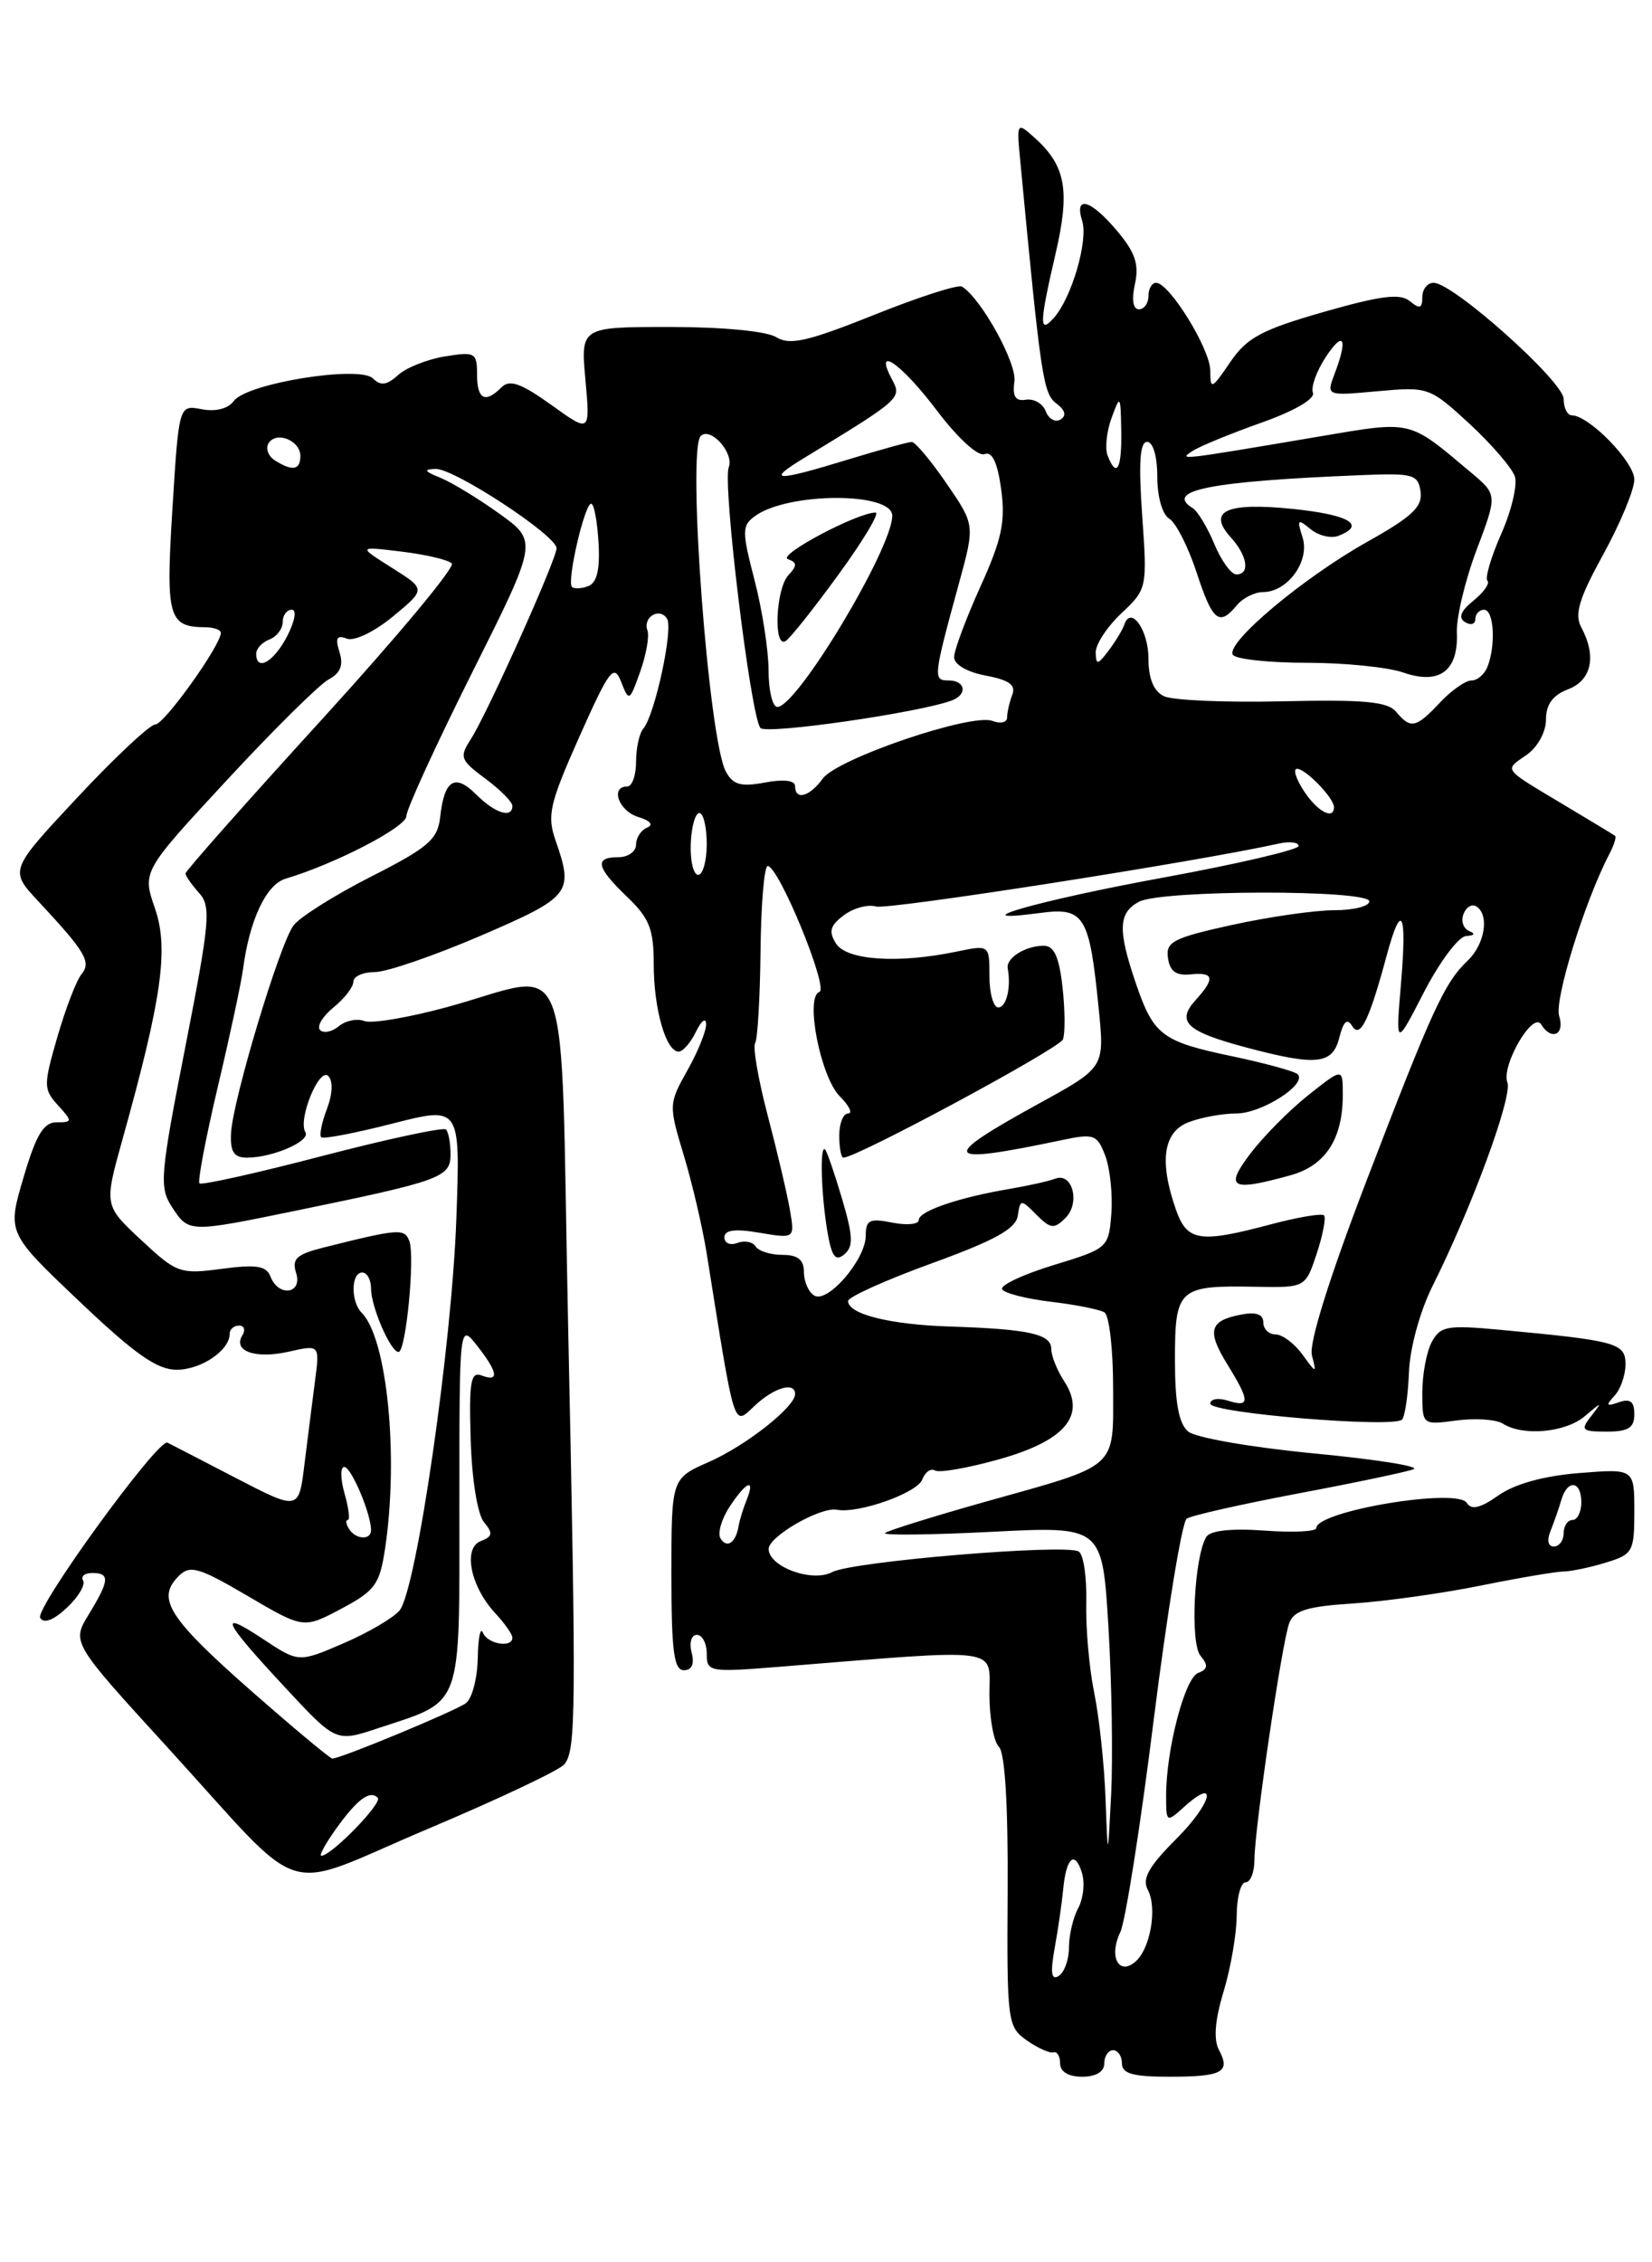 <?xml version="1.0" encoding="UTF-8" standalone="no"?>
<!DOCTYPE svg PUBLIC "-//W3C//DTD SVG 1.1//EN" "http://www.w3.org/Graphics/SVG/1.1/DTD/svg11.dtd" >
<svg xmlns="http://www.w3.org/2000/svg" xmlns:xlink="http://www.w3.org/1999/xlink" version="1.1" viewBox="0 0 187 256">
 <g >
 <path fill="currentColor"
d=" M 125.00 233.50 C 125.00 232.68 125.45 232.00 126.00 232.00 C 126.55 232.00 127.00 232.68 127.00 233.50 C 127.00 234.65 128.26 235.00 132.33 235.00 C 138.37 235.00 139.33 234.49 137.98 231.97 C 137.35 230.78 137.52 228.61 138.51 225.35 C 139.32 222.68 139.98 218.81 139.99 216.75 C 140.00 214.69 140.45 213.00 141.00 213.00 C 141.55 213.00 142.00 211.84 142.00 210.43 C 142.00 207.00 145.09 185.98 145.93 183.69 C 146.45 182.25 147.96 181.78 153.13 181.45 C 156.72 181.22 163.22 180.31 167.58 179.43 C 171.94 178.55 176.18 177.83 177.00 177.83 C 177.82 177.82 179.96 177.38 181.75 176.83 C 184.83 175.90 185.00 175.59 185.00 171.02 C 185.00 166.19 185.00 166.19 178.75 166.69 C 174.75 167.01 171.47 167.92 169.63 169.21 C 167.58 170.66 166.56 170.90 166.04 170.07 C 164.96 168.32 149.00 170.99 149.00 172.92 C 149.00 173.31 146.36 173.44 143.13 173.20 C 139.39 172.93 137.00 173.19 136.55 173.91 C 135.18 176.14 134.69 185.92 135.89 187.36 C 136.79 188.45 136.73 188.89 135.62 189.31 C 134.11 189.89 132.00 197.99 132.00 203.20 C 132.00 206.25 132.04 206.27 134.01 204.49 C 137.94 200.93 137.21 204.03 133.16 208.08 C 130.02 211.22 129.25 212.60 129.93 213.86 C 131.03 215.93 130.21 220.58 128.48 222.02 C 126.60 223.58 125.50 221.35 126.81 218.65 C 127.39 217.47 129.10 206.60 130.61 194.50 C 132.13 182.40 133.80 172.21 134.33 171.85 C 134.86 171.49 140.51 170.22 146.89 169.01 C 153.28 167.81 159.18 166.57 160.00 166.26 C 160.82 165.94 155.77 165.14 148.76 164.47 C 141.75 163.80 135.33 162.69 134.51 162.00 C 133.43 161.11 133.00 158.78 133.00 153.85 C 133.00 145.80 133.40 145.44 142.14 145.61 C 147.77 145.71 147.77 145.71 149.05 141.85 C 149.75 139.73 150.12 137.78 149.87 137.53 C 149.61 137.28 146.95 137.73 143.95 138.52 C 135.76 140.71 134.37 140.49 133.10 136.85 C 131.19 131.38 131.68 128.07 134.57 126.98 C 135.98 126.44 138.40 126.00 139.95 126.00 C 142.82 126.00 148.01 122.68 146.89 121.56 C 146.56 121.23 143.27 120.33 139.59 119.55 C 131.50 117.86 130.59 117.17 128.57 111.26 C 126.51 105.22 126.59 103.29 128.93 102.04 C 131.46 100.69 155.00 100.65 155.00 102.00 C 155.00 102.55 153.21 103.00 151.03 103.00 C 148.84 103.00 143.65 103.75 139.48 104.66 C 132.80 106.13 131.94 106.57 132.21 108.41 C 132.42 109.91 133.14 110.43 134.75 110.26 C 137.43 109.98 137.58 110.71 135.32 113.19 C 133.12 115.63 134.30 116.73 141.10 118.54 C 149.04 120.65 150.85 120.46 151.61 117.40 C 152.08 115.55 152.50 115.18 153.07 116.12 C 153.97 117.56 154.99 115.45 156.97 108.12 C 158.64 101.92 159.28 103.15 158.59 111.25 C 157.98 118.50 157.98 118.50 161.20 112.25 C 162.98 108.81 165.12 105.96 165.96 105.92 C 166.91 105.87 167.04 105.65 166.31 105.36 C 165.65 105.09 165.36 104.23 165.66 103.44 C 165.96 102.65 166.61 102.26 167.10 102.56 C 168.62 103.50 168.10 106.83 166.13 108.71 C 163.49 111.23 162.13 114.19 154.59 133.86 C 150.46 144.64 148.15 152.03 148.50 153.36 C 149.04 155.46 149.02 155.46 147.41 153.25 C 146.50 152.01 145.14 151.00 144.38 151.00 C 143.62 151.00 143.00 150.39 143.00 149.64 C 143.00 148.72 142.18 148.43 140.49 148.76 C 136.90 149.44 136.58 150.58 138.93 154.39 C 141.51 158.57 141.52 159.30 139.00 158.50 C 137.90 158.15 137.00 158.30 137.00 158.84 C 137.00 159.90 157.71 161.62 158.70 160.64 C 159.03 160.30 159.39 157.88 159.49 155.26 C 159.60 152.51 160.73 148.39 162.17 145.50 C 166.62 136.61 171.23 124.05 170.63 122.49 C 169.91 120.60 173.51 114.39 174.45 115.92 C 175.62 117.81 177.16 117.09 176.49 114.97 C 175.92 113.16 179.39 101.96 182.17 96.65 C 182.70 95.64 182.99 94.70 182.82 94.58 C 182.64 94.45 180.03 92.87 177.00 91.06 C 169.99 86.86 170.25 87.21 172.81 85.42 C 174.06 84.55 175.00 82.82 175.00 81.42 C 175.00 79.71 175.77 78.66 177.50 78.00 C 180.17 76.98 180.75 74.27 178.99 70.98 C 178.20 69.51 178.74 67.72 181.49 62.72 C 183.42 59.21 185.00 55.40 185.00 54.26 C 185.00 52.27 179.86 47.00 177.92 47.00 C 177.42 47.00 177.00 46.17 177.00 45.15 C 177.00 43.18 164.49 32.00 162.28 32.00 C 161.58 32.00 161.00 32.73 161.00 33.62 C 161.00 34.90 160.70 35.00 159.59 34.08 C 158.50 33.17 156.31 33.45 149.84 35.30 C 142.80 37.32 141.15 38.20 139.25 40.99 C 137.16 44.06 137.00 44.13 137.00 41.95 C 137.00 39.51 132.37 32.00 130.86 32.00 C 130.39 32.00 130.00 32.67 130.00 33.50 C 130.00 34.33 129.51 35.00 128.92 35.00 C 128.25 35.00 128.08 33.91 128.47 32.14 C 128.96 29.92 128.50 28.56 126.46 26.14 C 123.47 22.58 121.56 22.03 122.50 25.00 C 123.20 27.22 121.31 33.70 119.30 35.96 C 117.61 37.87 117.64 36.66 119.50 28.64 C 121.14 21.56 120.64 18.77 117.15 15.62 C 115.06 13.75 115.06 13.75 115.53 18.62 C 117.81 42.67 118.09 44.55 119.57 45.65 C 120.58 46.41 120.75 47.04 120.05 47.47 C 119.47 47.83 118.71 47.42 118.38 46.55 C 118.05 45.68 117.04 45.09 116.14 45.23 C 114.94 45.43 114.59 44.87 114.83 43.17 C 115.12 41.10 111.07 33.78 108.89 32.43 C 108.47 32.17 103.98 33.61 98.93 35.64 C 91.43 38.64 89.39 39.10 87.88 38.16 C 86.79 37.48 81.83 37.00 75.87 37.00 C 65.72 37.00 65.72 37.00 66.27 42.99 C 66.81 48.99 66.81 48.99 62.39 45.81 C 58.98 43.37 57.69 42.91 56.78 43.82 C 54.91 45.69 54.00 45.21 54.00 42.37 C 54.00 39.90 53.77 39.78 50.38 40.33 C 48.38 40.65 45.99 41.60 45.06 42.44 C 43.80 43.59 43.09 43.69 42.23 42.83 C 40.71 41.31 27.94 43.37 26.47 45.37 C 25.83 46.25 24.42 46.61 22.84 46.31 C 20.25 45.81 20.25 45.81 19.52 57.53 C 18.75 69.85 19.05 70.95 23.25 70.98 C 24.21 70.99 25.00 71.27 25.00 71.61 C 25.00 73.02 18.57 82.00 17.58 81.98 C 16.99 81.97 13.03 85.67 8.78 90.22 C 1.06 98.48 1.06 98.48 4.34 101.99 C 9.70 107.74 10.36 108.86 9.22 110.25 C 8.65 110.94 7.43 114.12 6.50 117.32 C 4.91 122.82 4.91 123.25 6.56 125.07 C 8.23 126.91 8.22 127.00 6.40 127.00 C 4.93 127.00 4.08 128.42 2.66 133.25 C 0.81 139.50 0.81 139.50 8.97 147.25 C 15.25 153.22 17.78 155.00 19.99 155.00 C 22.77 155.00 26.00 152.81 26.00 150.93 C 26.00 150.42 26.48 150.00 27.06 150.00 C 27.64 150.00 27.81 150.50 27.43 151.11 C 26.33 152.90 28.92 153.81 32.70 152.95 C 36.20 152.16 36.20 152.16 35.65 156.33 C 35.35 158.62 34.82 162.85 34.46 165.72 C 33.82 170.94 33.82 170.94 26.66 167.23 C 22.72 165.19 19.26 163.39 18.96 163.25 C 17.93 162.72 3.90 182.03 4.55 183.08 C 4.97 183.76 6.07 183.34 7.57 181.93 C 8.87 180.71 9.70 179.32 9.41 178.85 C 9.12 178.38 9.58 178.00 10.44 178.00 C 12.47 178.00 12.40 178.83 10.05 182.68 C 8.11 185.86 8.11 185.86 18.91 197.68 C 35.05 215.35 31.33 214.18 48.33 207.00 C 56.32 203.63 63.31 200.33 63.87 199.66 C 65.21 198.04 65.24 194.02 64.30 149.50 C 63.38 105.80 65.01 110.02 50.62 113.96 C 46.29 115.14 42.07 115.86 41.24 115.54 C 40.42 115.22 39.12 115.49 38.35 116.13 C 37.58 116.76 36.63 116.96 36.23 116.56 C 35.83 116.16 36.51 115.01 37.75 114.00 C 38.99 113.00 40.00 111.69 40.00 111.09 C 40.00 110.49 41.09 110.00 42.43 110.00 C 43.76 110.00 49.16 108.14 54.43 105.88 C 64.63 101.48 64.96 101.06 62.89 95.11 C 61.90 92.28 62.20 90.97 65.58 83.37 C 69.00 75.71 69.49 75.07 70.31 77.16 C 71.20 79.43 71.26 79.40 72.47 76.00 C 73.15 74.08 73.52 71.98 73.29 71.35 C 72.73 69.83 74.68 68.67 75.51 70.02 C 76.23 71.18 74.12 80.94 72.82 82.45 C 72.37 82.97 72.00 84.66 72.00 86.20 C 72.00 87.74 71.55 89.00 71.00 89.00 C 69.04 89.00 70.04 91.78 72.25 92.45 C 73.61 92.87 74.01 93.34 73.25 93.65 C 72.56 93.93 72.00 94.80 72.00 95.58 C 72.00 96.36 71.10 97.00 70.00 97.00 C 67.24 97.00 67.49 98.14 71.00 101.50 C 73.51 103.90 74.00 105.15 74.00 109.12 C 74.00 114.17 75.38 119.00 76.82 119.00 C 77.30 119.00 78.18 117.99 78.78 116.75 C 79.38 115.51 79.90 115.11 79.93 115.86 C 79.97 116.61 79.02 118.97 77.83 121.09 C 75.69 124.90 75.68 125.04 77.40 130.73 C 78.36 133.90 79.53 138.92 80.00 141.87 C 83.25 162.22 82.98 161.36 85.42 159.08 C 87.62 157.01 90.00 156.32 90.00 157.75 C 90.00 159.21 84.45 163.58 80.25 165.43 C 76.00 167.30 76.00 167.30 76.00 178.15 C 76.00 186.81 76.28 189.00 77.41 189.00 C 78.32 189.00 78.63 188.30 78.29 187.00 C 78.00 185.88 78.26 185.00 78.88 185.00 C 79.50 185.00 80.00 185.96 80.00 187.14 C 80.00 189.20 80.28 189.25 88.25 188.61 C 113.78 186.55 112.00 186.32 112.00 191.74 C 112.00 194.41 112.48 197.08 113.08 197.68 C 113.76 198.36 114.12 204.34 114.06 214.02 C 113.97 228.80 114.04 229.34 116.23 230.89 C 117.48 231.76 118.84 232.38 119.25 232.24 C 119.66 232.11 120.00 232.68 120.00 233.50 C 120.00 234.43 120.94 235.00 122.50 235.00 C 124.06 235.00 125.00 234.43 125.00 233.50 Z  M 179.40 160.25 C 181.37 158.58 181.40 158.58 180.11 160.25 C 178.88 161.83 179.05 162.00 181.88 162.00 C 184.32 162.00 185.00 161.57 185.00 160.03 C 185.00 158.59 184.53 158.23 183.25 158.68 C 181.82 159.18 181.73 159.05 182.75 157.95 C 183.44 157.21 184.00 155.60 184.00 154.39 C 184.00 151.98 183.02 151.71 169.82 150.48 C 163.81 149.92 163.04 150.06 162.07 151.86 C 161.48 152.97 161.00 155.53 161.00 157.57 C 161.00 161.26 161.00 161.26 164.87 160.74 C 167.00 160.46 169.37 160.62 170.12 161.10 C 172.41 162.55 177.21 162.11 179.40 160.25 Z  M 146.09 132.99 C 150.05 131.89 152.00 128.88 152.00 123.87 C 152.00 120.83 152.00 120.83 148.14 123.89 C 146.01 125.57 143.07 128.54 141.59 130.47 C 138.56 134.45 139.31 134.87 146.09 132.99 Z  M 119.39 220.41 C 119.78 218.26 120.21 215.28 120.35 213.78 C 120.69 210.20 121.66 209.34 122.46 211.89 C 122.82 213.01 122.64 214.81 122.06 215.90 C 121.47 216.98 121.00 219.00 121.00 220.38 C 121.00 221.75 120.48 223.20 119.84 223.60 C 119.00 224.12 118.88 223.25 119.39 220.41 Z  M 37.98 207.03 C 40.40 203.63 41.86 202.53 42.76 203.43 C 43.34 204.01 37.51 210.00 36.37 210.00 C 36.09 210.00 36.82 208.66 37.98 207.03 Z  M 125.14 203.50 C 125.00 199.65 124.42 194.25 123.85 191.50 C 123.29 188.75 122.89 184.18 122.96 181.33 C 123.03 178.49 122.65 175.90 122.11 175.57 C 120.66 174.67 96.44 176.69 94.19 177.90 C 91.95 179.10 87.02 177.30 87.01 175.28 C 87.00 173.86 92.90 170.48 94.74 170.84 C 97.14 171.31 103.80 168.96 104.39 167.43 C 104.72 166.57 105.37 166.11 105.84 166.40 C 106.31 166.69 109.58 166.12 113.10 165.13 C 120.60 163.02 122.99 160.16 120.46 156.30 C 119.66 155.07 119.00 153.43 119.00 152.65 C 119.00 150.96 116.48 150.40 107.54 150.11 C 100.71 149.89 96.00 148.71 96.00 147.22 C 96.00 146.77 100.26 144.85 105.46 142.96 C 112.60 140.37 114.99 139.05 115.21 137.57 C 115.49 135.69 115.56 135.68 117.32 137.46 C 118.92 139.06 119.32 139.11 120.61 137.82 C 122.31 136.12 121.40 132.63 119.44 133.38 C 118.73 133.66 116.42 134.17 114.32 134.53 C 108.54 135.50 104.00 137.05 104.00 138.05 C 104.00 138.55 102.65 138.68 101.00 138.35 C 98.44 137.84 98.00 138.05 98.00 139.82 C 98.00 142.52 93.68 147.54 92.16 146.60 C 91.52 146.21 91.00 145.01 91.00 143.94 C 91.00 142.55 90.31 142.00 88.56 142.00 C 87.22 142.00 85.85 141.57 85.53 141.04 C 85.20 140.52 84.28 140.34 83.47 140.65 C 82.66 140.96 82.00 140.68 82.00 140.02 C 82.00 139.18 83.19 139.02 85.99 139.50 C 89.98 140.17 89.98 140.17 89.40 136.84 C 89.08 135.00 87.95 130.21 86.89 126.18 C 85.83 122.15 85.20 118.49 85.48 118.04 C 85.76 117.59 86.03 112.89 86.09 107.61 C 86.14 102.32 86.51 98.00 86.90 98.00 C 88.15 98.00 93.85 111.88 92.75 112.25 C 91.10 112.80 92.88 121.88 95.07 124.07 C 96.13 125.13 96.55 126.00 96.00 126.00 C 95.45 126.00 95.00 127.12 95.00 128.50 C 95.00 129.88 95.21 131.00 95.47 131.00 C 96.99 131.00 119.92 118.65 120.32 117.62 C 120.58 116.93 120.56 114.26 120.27 111.68 C 119.88 108.24 119.31 107.00 118.12 107.02 C 116.03 107.04 113.85 108.43 114.07 109.59 C 114.47 111.74 113.92 114.00 113.00 114.00 C 112.45 114.00 112.00 112.40 112.00 110.45 C 112.00 106.91 112.00 106.91 108.25 107.69 C 101.64 109.06 95.85 108.67 94.64 106.78 C 93.77 105.41 93.96 104.74 95.52 103.57 C 96.61 102.75 98.25 102.31 99.17 102.58 C 100.50 102.98 135.48 97.52 144.75 95.46 C 145.99 95.19 147.00 95.31 147.00 95.73 C 147.00 96.15 140.20 97.74 131.88 99.27 C 117.58 101.88 108.10 104.59 117.73 103.31 C 122.75 102.64 123.32 103.58 124.37 114.15 C 125.04 120.80 125.04 120.80 117.58 124.89 C 106.13 131.18 106.59 131.88 120.31 128.99 C 123.82 128.25 124.20 128.39 125.11 130.78 C 125.65 132.21 125.96 135.15 125.80 137.31 C 125.50 141.21 125.44 141.27 119.22 143.17 C 115.76 144.23 113.16 145.46 113.44 145.90 C 113.72 146.35 116.22 146.98 118.99 147.31 C 121.77 147.64 124.49 148.18 125.02 148.51 C 125.56 148.85 126.00 152.68 126.00 157.02 C 126.00 166.37 126.80 165.66 111.46 169.96 C 105.53 171.63 100.45 173.22 100.18 173.48 C 99.91 173.75 105.34 173.69 112.24 173.34 C 124.78 172.70 124.78 172.70 125.47 184.10 C 125.85 190.37 125.98 198.88 125.78 203.00 C 125.40 210.50 125.40 210.50 125.14 203.50 Z  M 95.33 135.69 C 94.48 132.83 93.62 130.31 93.40 130.08 C 92.79 129.45 92.94 135.02 93.64 139.26 C 94.13 142.19 94.55 142.79 95.56 141.95 C 96.62 141.07 96.57 139.92 95.33 135.69 Z  M 30.88 193.47 C 19.06 183.24 17.53 181.05 20.24 178.33 C 21.51 177.07 22.50 177.35 28.02 180.59 C 34.36 184.31 34.36 184.31 38.64 182.04 C 42.46 180.01 42.98 179.29 43.59 175.23 C 45.15 164.81 43.83 151.46 40.94 148.55 C 39.69 147.29 39.73 144.00 41.00 144.00 C 41.55 144.00 42.00 144.81 42.00 145.80 C 42.00 147.88 44.21 152.98 45.11 152.99 C 45.95 153.00 47.00 142.17 46.33 140.42 C 45.78 138.99 45.13 139.04 36.70 141.15 C 33.56 141.94 33.01 142.44 33.52 144.05 C 34.27 146.42 31.53 146.81 30.62 144.46 C 30.15 143.24 29.03 143.06 25.10 143.58 C 20.38 144.21 20.00 144.07 15.98 140.32 C 11.78 136.41 11.78 136.41 13.86 128.95 C 18.33 112.94 19.12 107.37 17.54 102.79 C 16.10 98.62 16.10 98.62 25.69 88.27 C 30.96 82.58 36.13 77.47 37.18 76.90 C 38.54 76.17 38.90 75.28 38.43 73.79 C 37.93 72.20 38.12 71.83 39.26 72.27 C 40.09 72.59 42.37 71.50 44.48 69.76 C 48.21 66.68 48.21 66.68 44.36 64.25 C 40.50 61.82 40.50 61.82 45.46 62.42 C 48.19 62.75 50.74 63.35 51.14 63.76 C 51.54 64.17 44.92 72.11 36.43 81.42 C 27.94 90.72 21.00 98.56 21.00 98.84 C 21.00 99.12 21.69 100.10 22.53 101.04 C 23.91 102.56 23.76 104.27 20.98 118.46 C 18.12 133.04 18.01 134.36 19.47 136.59 C 21.38 139.50 21.33 139.50 33.64 136.97 C 49.92 133.62 51.00 133.23 51.00 130.63 C 51.00 129.37 50.77 128.10 50.48 127.81 C 50.20 127.53 43.89 128.88 36.48 130.81 C 29.06 132.75 22.81 134.14 22.58 133.91 C 22.35 133.69 23.29 128.77 24.65 123.00 C 26.02 117.22 27.30 111.25 27.50 109.73 C 28.23 104.14 30.12 100.10 32.31 99.44 C 37.92 97.77 46.00 93.59 46.00 92.35 C 46.00 91.59 49.35 84.29 53.44 76.12 C 60.88 61.26 60.88 61.26 56.53 58.13 C 54.13 56.41 51.12 54.58 49.84 54.06 C 48.02 53.33 47.90 53.11 49.30 53.06 C 51.39 52.99 63.00 60.60 63.00 62.04 C 63.00 63.29 55.11 80.86 53.28 83.67 C 51.98 85.67 52.11 86.02 54.94 88.11 C 56.62 89.36 58.00 90.74 58.00 91.19 C 58.00 92.65 56.04 92.04 53.90 89.90 C 51.49 87.49 50.29 88.24 49.83 92.44 C 49.54 95.00 48.50 95.90 42.00 99.20 C 37.88 101.29 33.93 103.78 33.22 104.73 C 31.63 106.88 26.33 124.53 26.15 128.25 C 26.05 130.34 26.48 131.00 27.95 131.00 C 30.87 131.00 35.19 129.12 34.57 128.12 C 33.69 126.70 36.13 120.73 37.16 121.76 C 37.71 122.31 37.65 123.79 37.01 125.48 C 36.42 127.02 36.13 128.46 36.36 128.69 C 36.59 128.92 40.22 128.22 44.44 127.14 C 52.11 125.18 52.11 125.18 51.66 137.84 C 51.15 152.27 47.14 179.96 45.22 182.25 C 44.51 183.09 41.66 184.76 38.87 185.96 C 33.81 188.14 33.81 188.14 29.79 185.48 C 24.59 182.04 25.17 183.32 32.27 190.95 C 38.03 197.15 38.03 197.15 42.81 195.56 C 52.49 192.35 52.00 193.70 52.00 170.31 C 52.00 149.73 52.00 149.73 54.00 152.27 C 56.37 155.29 56.55 156.42 54.52 155.65 C 53.28 155.17 53.08 156.35 53.28 162.89 C 53.41 167.40 54.05 171.36 54.78 172.24 C 55.83 173.50 55.76 173.88 54.42 174.39 C 52.37 175.18 53.26 179.54 56.07 182.56 C 57.13 183.70 58.00 184.94 58.00 185.31 C 58.00 186.52 55.19 186.05 54.66 184.75 C 54.38 184.06 54.12 185.36 54.08 187.63 C 54.04 189.90 53.44 192.19 52.75 192.72 C 51.65 193.57 38.56 199.00 37.62 199.00 C 37.42 199.00 34.38 196.51 30.88 193.47 Z  M 81.56 174.09 C 81.21 173.52 81.66 171.92 82.57 170.53 C 84.48 167.61 85.54 167.19 84.51 169.75 C 84.12 170.71 83.71 172.05 83.60 172.72 C 83.28 174.58 82.28 175.26 81.56 174.09 Z  M 175.51 173.25 C 175.90 172.29 176.45 170.71 176.73 169.75 C 177.42 167.36 179.00 167.54 179.00 170.00 C 179.00 171.10 178.55 172.00 178.00 172.00 C 177.45 172.00 177.00 172.68 177.00 173.50 C 177.00 174.32 176.50 175.00 175.89 175.00 C 175.23 175.00 175.08 174.30 175.51 173.25 Z  M 39.50 173.00 C 39.16 172.45 39.10 172.00 39.37 172.00 C 39.64 172.00 39.47 170.65 39.00 169.00 C 38.53 167.35 38.51 166.00 38.97 166.00 C 39.76 166.00 42.00 171.30 42.00 173.15 C 42.00 174.32 40.25 174.22 39.50 173.00 Z  M 78.19 95.50 C 78.26 93.58 78.70 92.00 79.16 92.00 C 79.62 92.00 80.00 93.58 80.00 95.50 C 80.00 97.42 79.56 99.00 79.03 99.00 C 78.50 99.00 78.12 97.42 78.19 95.50 Z  M 147.59 89.50 C 146.69 88.12 146.34 87.00 146.82 87.00 C 147.81 87.00 151.00 90.31 151.00 91.33 C 151.00 92.84 149.12 91.84 147.59 89.50 Z  M 90.00 88.95 C 90.00 88.31 88.70 88.15 86.59 88.55 C 83.85 89.06 82.97 88.81 82.16 87.30 C 80.20 83.64 77.76 50.91 79.32 49.34 C 80.42 48.25 83.12 51.25 82.49 52.88 C 81.77 54.76 84.98 81.13 86.08 82.38 C 86.76 83.14 104.10 80.64 107.75 79.26 C 109.55 78.58 109.29 77.00 107.38 77.00 C 105.60 77.00 105.63 76.67 108.57 65.94 C 110.36 59.39 110.36 59.39 107.13 54.69 C 105.36 52.11 103.59 50.00 103.20 50.01 C 102.82 50.01 99.58 50.91 96.00 52.00 C 87.73 54.53 86.64 54.49 91.00 51.84 C 101.96 45.17 102.10 45.05 100.99 42.97 C 98.81 38.91 102.01 41.10 106.04 46.44 C 108.37 49.53 110.70 51.67 111.43 51.39 C 112.31 51.05 112.91 52.31 113.33 55.37 C 113.83 59.04 113.40 61.04 110.97 66.40 C 109.34 70.01 108.00 73.59 108.00 74.37 C 108.00 75.19 109.48 76.06 111.58 76.45 C 114.24 76.95 115.02 77.52 114.58 78.64 C 114.26 79.48 114.00 80.62 114.00 81.19 C 114.00 81.75 113.25 81.93 112.34 81.58 C 109.98 80.67 94.77 85.84 93.13 88.11 C 91.63 90.17 90.00 90.61 90.00 88.95 Z  M 158.04 80.55 C 157.08 79.39 154.40 79.15 145.17 79.36 C 138.75 79.51 132.71 79.25 131.75 78.78 C 130.59 78.22 130.00 76.78 130.00 74.52 C 130.00 71.29 128.01 68.48 127.27 70.68 C 127.08 71.25 126.28 72.57 125.50 73.61 C 124.25 75.26 124.06 75.29 124.03 73.83 C 124.01 72.92 125.32 70.92 126.94 69.40 C 129.85 66.65 129.87 66.54 129.29 58.31 C 128.87 52.38 129.03 50.00 129.85 50.00 C 130.52 50.00 131.00 51.64 131.00 53.95 C 131.00 56.22 131.58 58.24 132.36 58.70 C 133.10 59.14 134.49 61.86 135.44 64.75 C 137.26 70.31 138.00 70.91 140.00 68.50 C 140.68 67.67 142.02 67.00 142.97 67.00 C 145.75 67.00 148.29 63.50 147.45 60.83 C 146.79 58.77 146.89 58.67 148.34 59.87 C 149.24 60.61 150.66 60.96 151.49 60.64 C 154.70 59.41 152.73 58.25 146.34 57.59 C 138.81 56.82 136.62 57.82 139.32 60.81 C 141.21 62.89 141.53 65.00 139.95 65.00 C 139.37 65.00 138.25 63.46 137.46 61.57 C 136.68 59.68 135.57 57.85 135.02 57.51 C 131.75 55.49 136.98 54.46 154.00 53.77 C 159.97 53.52 160.52 53.67 160.80 55.63 C 161.05 57.34 159.83 58.48 154.79 61.30 C 147.52 65.37 138.73 72.75 139.55 74.09 C 139.86 74.59 143.62 75.00 147.91 75.00 C 152.20 75.00 157.13 75.50 158.87 76.11 C 162.94 77.52 165.09 75.92 164.91 71.61 C 164.84 69.90 165.84 65.68 167.14 62.24 C 169.50 55.98 169.50 55.98 166.50 53.46 C 159.36 47.46 159.96 47.60 149.25 49.41 C 133.39 52.10 133.34 52.10 135.00 51.03 C 135.82 50.49 139.33 49.06 142.78 47.83 C 146.50 46.52 148.88 45.13 148.62 44.45 C 148.37 43.81 149.03 41.98 150.08 40.39 C 152.11 37.31 152.61 38.28 151.06 42.33 C 150.13 44.80 150.13 44.80 155.95 44.27 C 161.68 43.75 161.83 43.81 166.35 47.96 C 168.86 50.29 171.17 52.97 171.48 53.93 C 171.78 54.89 171.09 57.81 169.93 60.42 C 168.78 63.03 168.08 65.41 168.37 65.71 C 168.67 66.00 167.96 67.02 166.80 67.96 C 165.33 69.15 165.04 69.90 165.84 70.40 C 166.48 70.79 167.00 70.64 167.00 70.06 C 167.00 69.48 167.45 69.00 168.00 69.00 C 169.10 69.00 169.34 72.94 168.39 75.42 C 168.06 76.29 167.24 77.00 166.57 77.00 C 165.90 77.00 164.29 78.12 163.00 79.50 C 160.28 82.40 159.68 82.52 158.04 80.55 Z  M 87.00 75.89 C 87.00 73.64 86.29 69.04 85.42 65.69 C 83.97 60.09 83.97 59.49 85.46 58.40 C 89.18 55.69 101.00 55.65 101.00 58.36 C 101.00 62.06 90.22 80.00 87.99 80.00 C 87.45 80.00 87.00 78.15 87.00 75.89 Z  M 94.94 64.98 C 97.74 61.14 99.61 58.00 99.11 58.00 C 97.06 58.00 87.96 62.82 89.18 63.27 C 90.24 63.65 90.25 64.01 89.25 65.08 C 87.81 66.60 87.52 73.41 88.93 72.54 C 89.44 72.23 92.15 68.82 94.94 64.98 Z  M 29.00 73.97 C 29.00 73.40 29.68 72.68 30.50 72.36 C 31.32 72.05 32.00 71.16 32.00 70.39 C 32.00 69.63 32.46 69.00 33.03 69.00 C 33.61 69.00 33.38 70.29 32.50 72.00 C 30.99 74.92 29.00 76.04 29.00 73.97 Z  M 64.74 66.41 C 64.14 65.80 66.17 57.00 66.92 57.00 C 67.24 57.01 67.61 58.98 67.75 61.40 C 67.93 64.42 67.57 65.95 66.60 66.32 C 65.83 66.62 64.99 66.66 64.74 66.41 Z  M 31.12 52.10 C 30.36 51.62 30.04 50.74 30.40 50.16 C 31.28 48.74 34.00 49.84 34.00 51.61 C 34.00 53.20 33.10 53.35 31.12 52.10 Z  M 125.37 51.53 C 125.06 50.73 125.27 48.81 125.83 47.28 C 126.80 44.62 126.85 44.68 126.92 48.75 C 127.00 53.08 126.39 54.18 125.37 51.53 Z "/>
</g>
</svg>
